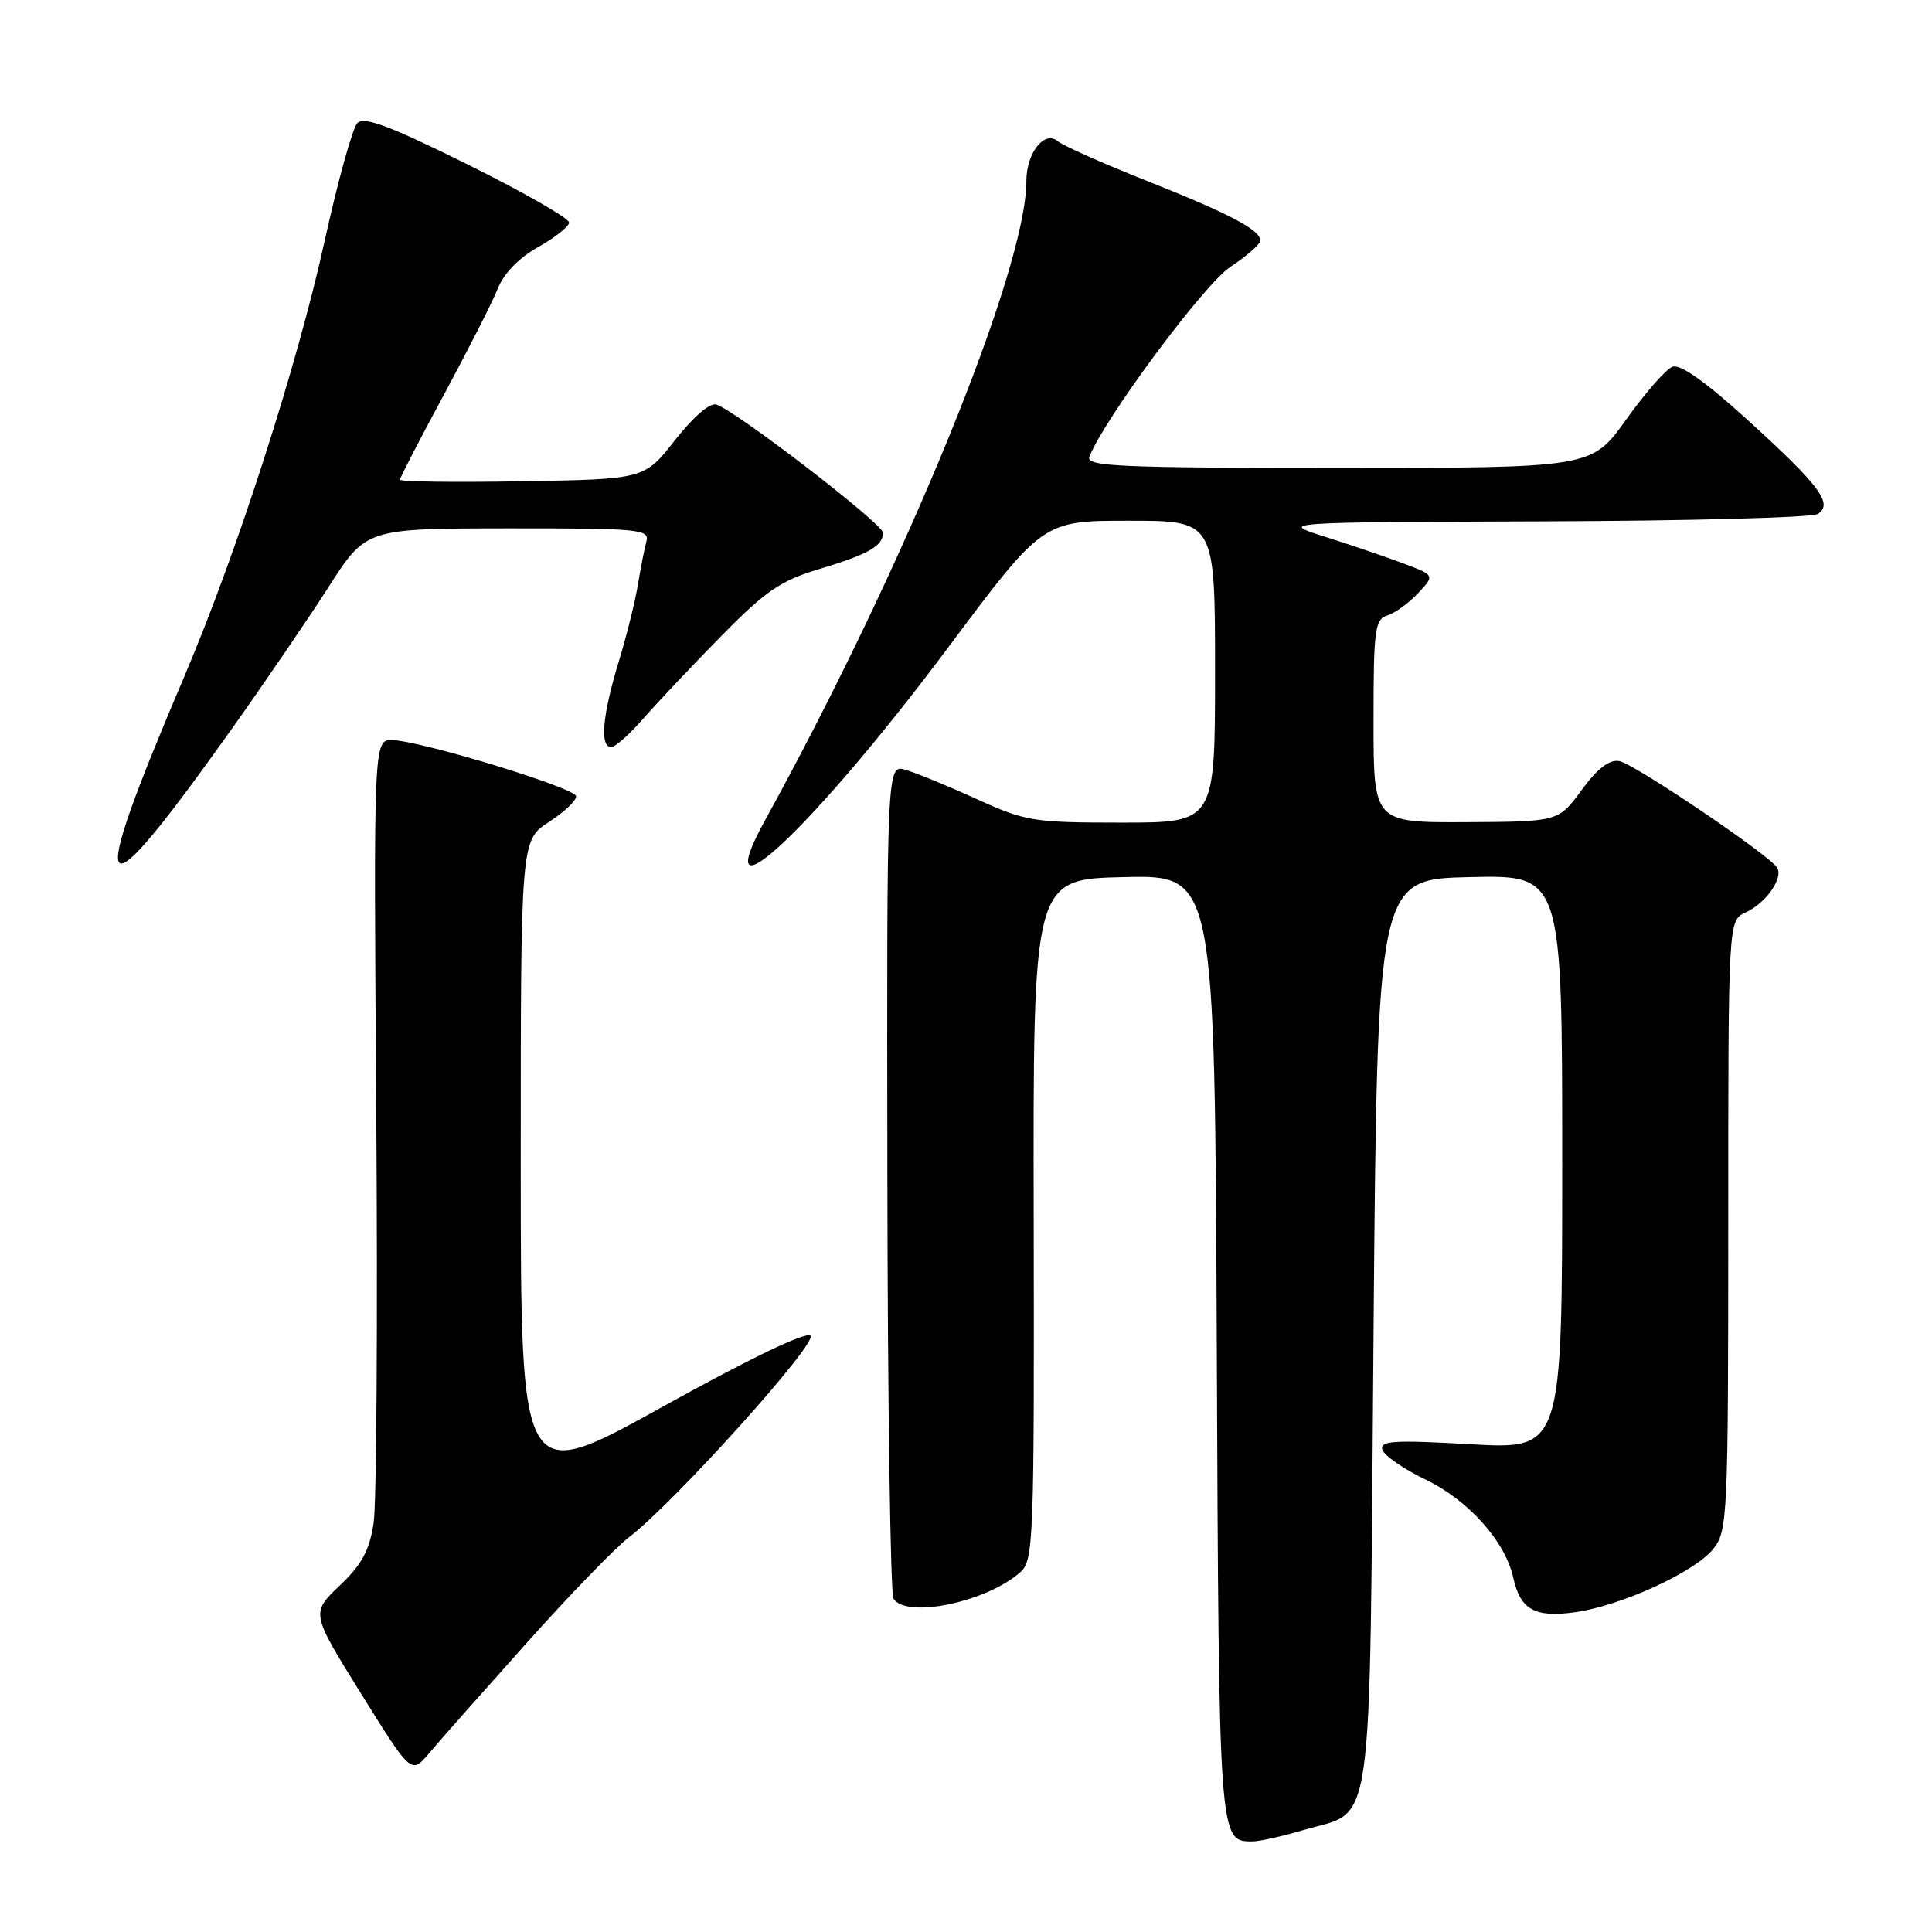 <?xml version="1.0" encoding="UTF-8" standalone="no"?>
<!DOCTYPE svg PUBLIC "-//W3C//DTD SVG 1.1//EN" "http://www.w3.org/Graphics/SVG/1.1/DTD/svg11.dtd" >
<svg xmlns="http://www.w3.org/2000/svg" xmlns:xlink="http://www.w3.org/1999/xlink" version="1.1" viewBox="0 0 256 256">
 <g >
 <path fill="currentColor"
d=" M 172.65 242.51 C 182.19 239.68 181.43 245.03 182.00 176.65 C 182.50 116.50 182.50 116.50 194.75 116.22 C 207.00 115.94 207.00 115.94 207.00 154.00 C 207.00 192.06 207.00 192.06 194.86 191.37 C 184.67 190.79 182.80 190.91 183.17 192.09 C 183.41 192.87 185.99 194.65 188.91 196.06 C 194.58 198.78 199.45 204.24 200.51 209.03 C 201.44 213.28 203.34 214.36 208.63 213.64 C 214.77 212.80 224.64 208.28 227.05 205.20 C 228.91 202.85 229.00 200.84 229.00 162.34 C 229.00 121.96 229.00 121.96 231.30 120.91 C 233.98 119.69 236.33 116.35 235.48 114.97 C 234.44 113.29 216.56 101.21 214.57 100.85 C 213.25 100.61 211.69 101.80 209.57 104.69 C 206.50 108.88 206.50 108.88 194.25 108.94 C 182.00 109.00 182.00 109.00 182.00 95.57 C 182.00 83.40 182.17 82.08 183.84 81.55 C 184.85 81.23 186.69 79.90 187.91 78.59 C 190.14 76.22 190.14 76.22 185.82 74.61 C 183.44 73.72 178.80 72.14 175.50 71.10 C 169.50 69.20 169.50 69.20 204.50 69.08 C 223.75 69.02 240.11 68.58 240.85 68.11 C 242.95 66.78 241.17 64.38 231.68 55.75 C 225.99 50.57 222.64 48.20 221.60 48.60 C 220.74 48.93 217.98 52.08 215.47 55.60 C 210.90 62.00 210.90 62.00 177.34 62.00 C 148.24 62.00 143.86 61.80 144.35 60.53 C 146.25 55.59 159.54 37.67 163.02 35.37 C 165.21 33.92 167.00 32.35 167.00 31.89 C 167.00 30.46 162.94 28.32 152.00 23.98 C 146.22 21.69 140.89 19.32 140.14 18.70 C 138.38 17.24 136.00 20.28 136.00 23.98 C 136.00 35.71 120.01 74.83 101.38 108.68 C 93.35 123.25 107.96 109.48 125.67 85.75 C 138.18 69.00 138.18 69.00 149.59 69.00 C 161.00 69.00 161.00 69.00 161.00 89.00 C 161.00 109.00 161.00 109.00 148.64 109.00 C 136.92 109.00 135.92 108.84 129.39 105.87 C 125.60 104.14 121.38 102.41 120.00 102.01 C 117.50 101.28 117.50 101.28 117.58 155.96 C 117.62 186.03 117.99 211.17 118.39 211.82 C 120.06 214.53 130.84 212.27 135.24 208.28 C 136.95 206.74 137.05 203.90 136.97 161.57 C 136.88 116.50 136.88 116.50 148.92 116.22 C 160.96 115.94 160.96 115.94 161.23 178.32 C 161.51 244.09 161.51 244.00 165.94 244.00 C 166.87 244.00 169.89 243.33 172.65 242.51 Z  M 69.67 217.83 C 75.41 211.40 81.58 205.03 83.37 203.67 C 89.33 199.12 108.37 177.97 107.39 176.99 C 106.81 176.41 99.33 180.01 87.73 186.44 C 69.00 196.83 69.00 196.83 69.00 154.08 C 69.00 111.34 69.00 111.34 72.75 108.91 C 74.81 107.57 76.42 106.04 76.33 105.49 C 76.13 104.37 55.84 98.18 52.00 98.07 C 49.50 98.00 49.50 98.00 49.86 147.54 C 50.05 174.79 49.90 199.21 49.51 201.79 C 48.96 205.44 47.95 207.31 45.00 210.11 C 41.20 213.73 41.20 213.73 47.85 224.43 C 54.50 235.12 54.50 235.12 56.86 232.31 C 58.16 230.76 63.93 224.25 69.67 217.83 Z  M 30.77 96.50 C 35.07 90.45 40.82 82.02 43.55 77.76 C 48.50 70.03 48.50 70.03 67.32 70.01 C 84.76 70.00 86.10 70.13 85.65 71.75 C 85.39 72.71 84.88 75.30 84.52 77.50 C 84.16 79.70 83.00 84.36 81.93 87.86 C 79.82 94.81 79.46 99.00 80.98 99.00 C 81.51 99.00 83.42 97.31 85.21 95.25 C 87.01 93.19 91.63 88.29 95.49 84.36 C 101.44 78.30 103.41 76.95 108.50 75.42 C 115.09 73.44 117.00 72.35 117.00 70.59 C 117.00 69.41 97.57 54.47 94.93 53.61 C 94.07 53.33 91.88 55.22 89.44 58.32 C 85.39 63.50 85.39 63.50 69.19 63.77 C 60.29 63.93 53.00 63.83 53.00 63.56 C 53.00 63.29 55.62 58.22 58.83 52.29 C 62.03 46.35 65.24 40.04 65.95 38.26 C 66.75 36.24 68.75 34.17 71.27 32.76 C 73.49 31.52 75.35 30.05 75.41 29.50 C 75.46 28.95 69.42 25.49 62.00 21.81 C 51.63 16.67 48.23 15.39 47.35 16.31 C 46.71 16.96 44.76 24.02 43.00 32.00 C 39.38 48.47 31.38 73.27 24.48 89.50 C 11.20 120.67 12.53 122.14 30.77 96.50 Z "/>
</g>
</svg>